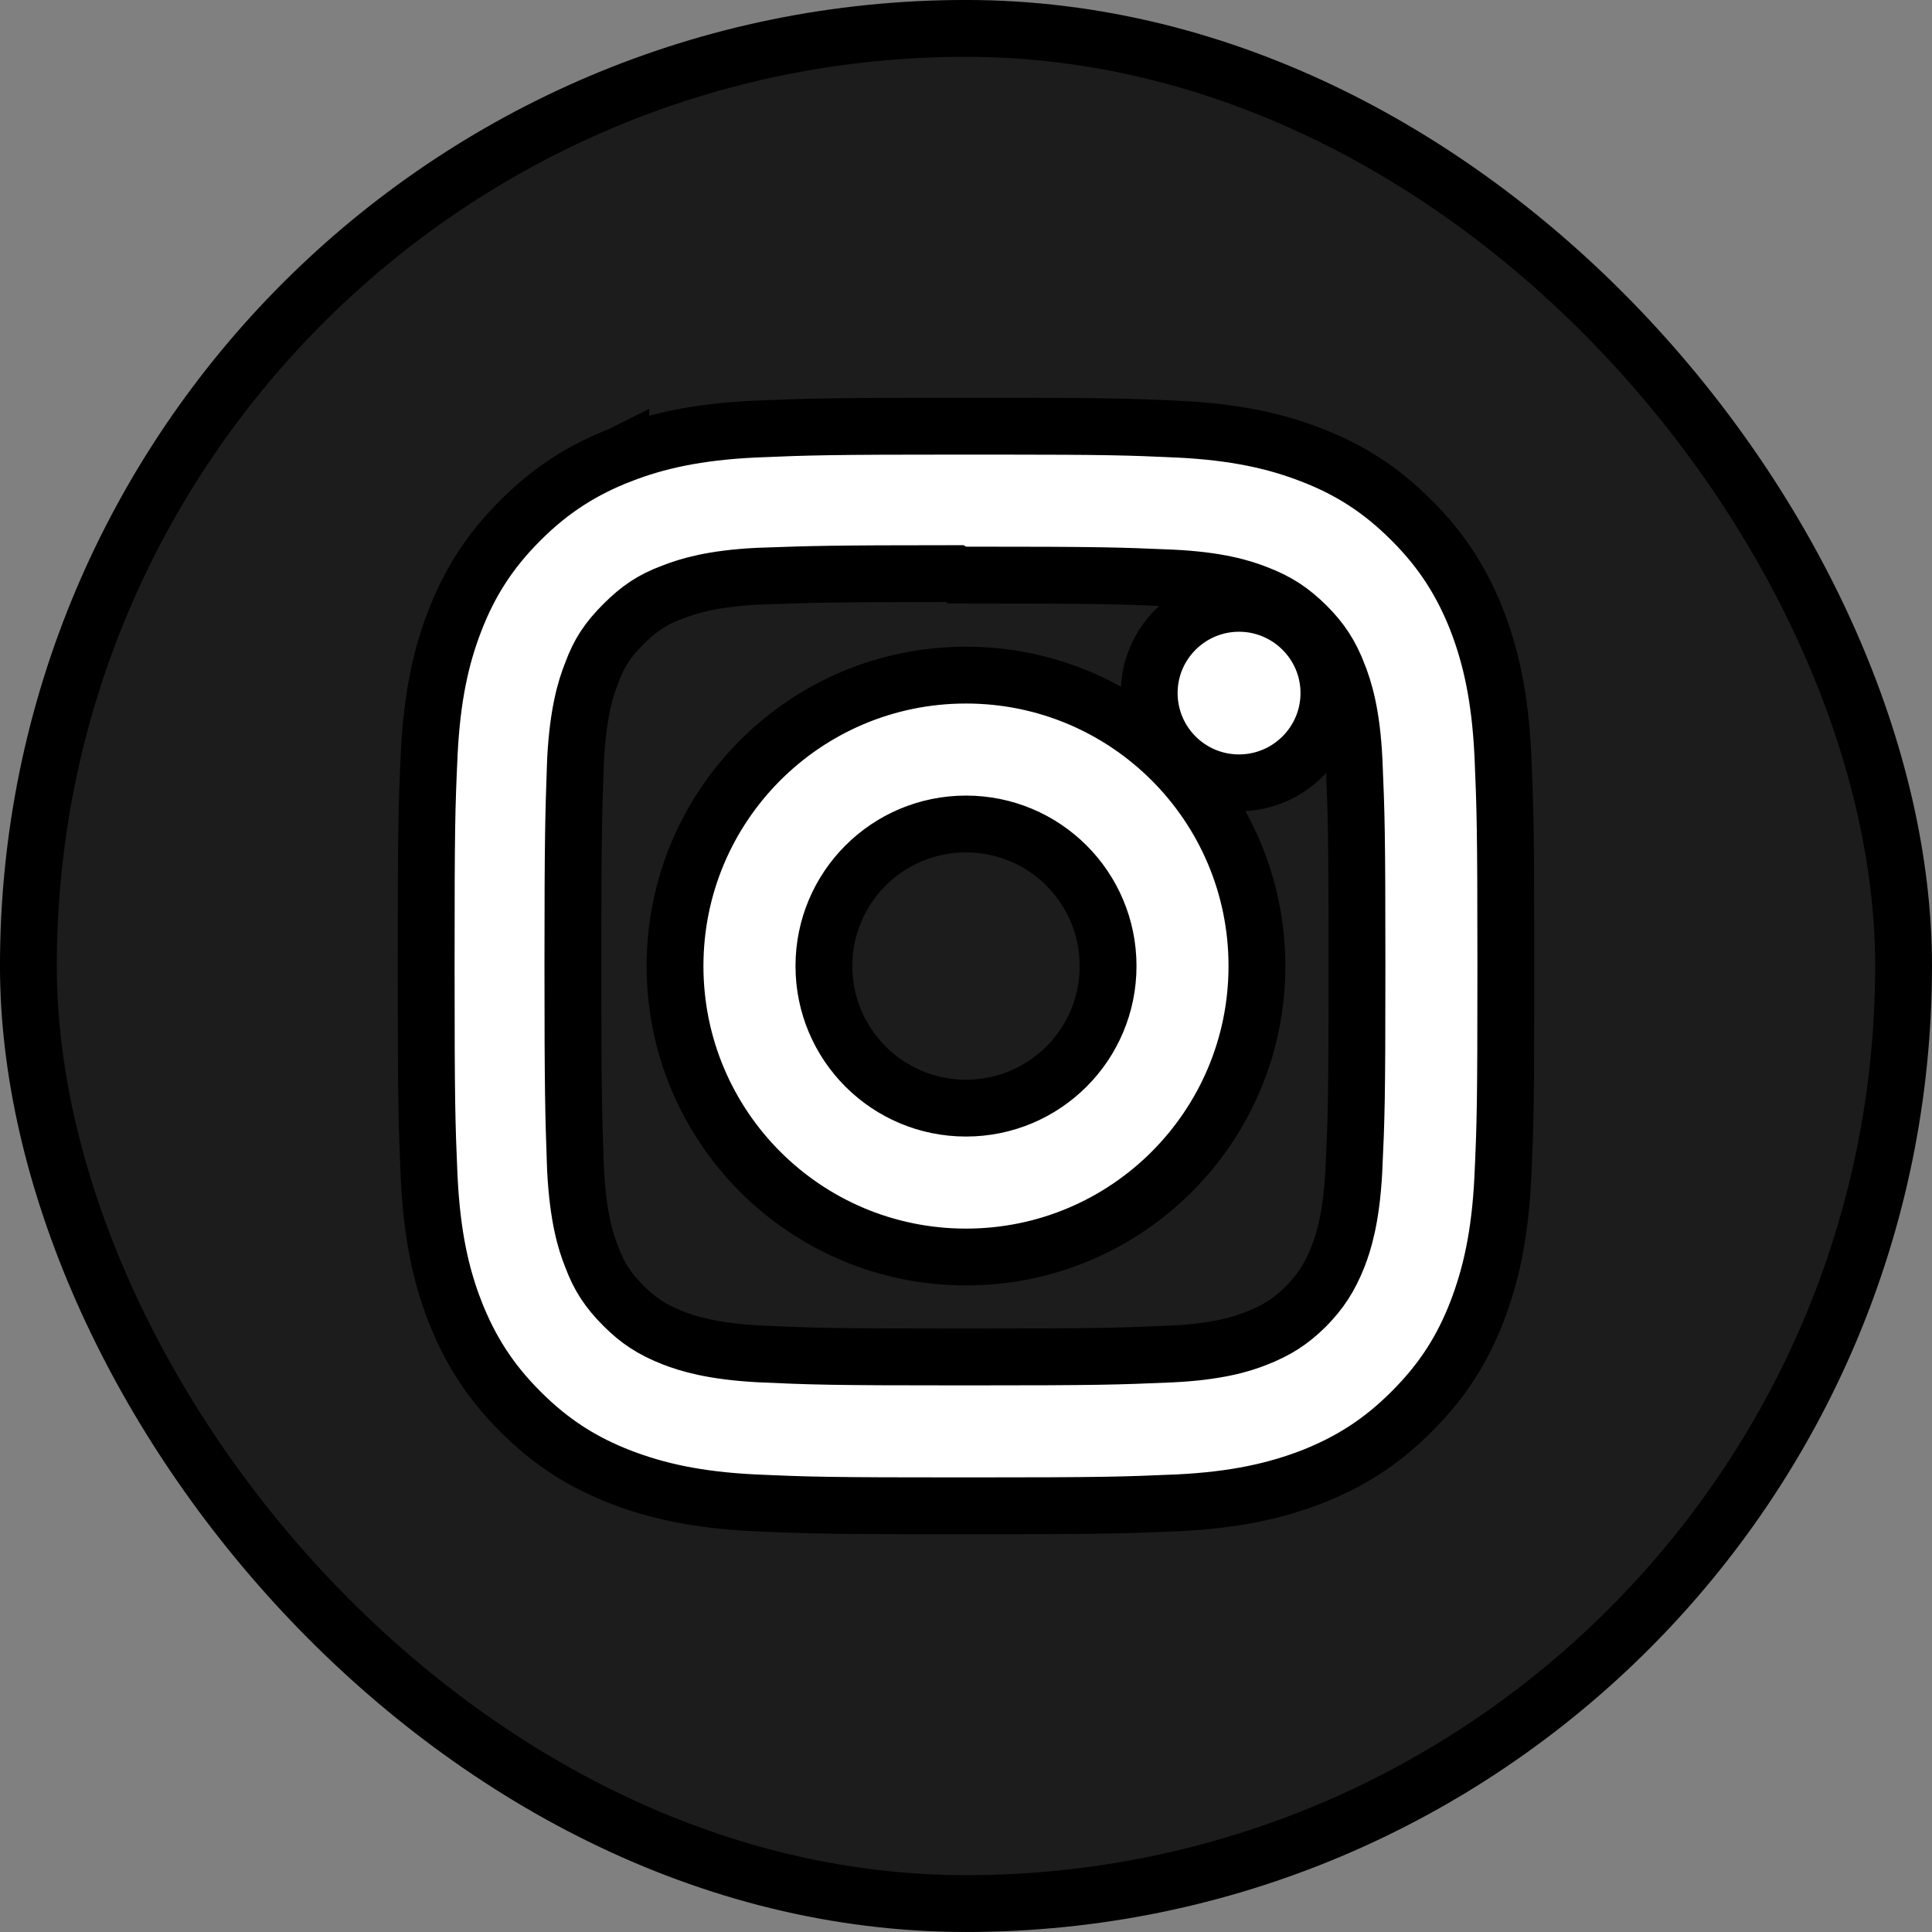 <svg viewBox='0 0 46 46' fill='none' xmlns='http://www.w3.org/2000/svg'><rect x="0" y="0" width="46" height="46" fill="#808080" stroke="none"/><rect x='0.676' y='0.676' width='44.647' height='44.647' rx='22.323' fill='#1C1C1C' stroke='black' stroke-width='1.353'/><path d='M23.676 10.147V10.147H23C19.686 10.147 19.262 10.163 17.953 10.218L17.953 10.218L17.949 10.218C16.587 10.285 15.634 10.499 14.78 10.831L14.78 10.83L14.778 10.831C13.899 11.175 13.136 11.641 12.39 12.39C11.642 13.134 11.171 13.898 10.83 14.78C10.499 15.634 10.286 16.587 10.219 17.948L10.219 17.948L10.219 17.951C10.159 19.263 10.147 19.687 10.147 23C10.147 26.314 10.163 26.737 10.218 28.046L10.219 28.051C10.286 29.409 10.499 30.366 10.831 31.22L10.831 31.221C11.176 32.1 11.641 32.864 12.39 33.609C13.134 34.358 13.898 34.829 14.781 35.169L14.783 35.17C15.633 35.496 16.589 35.714 17.949 35.781L17.951 35.781C19.263 35.84 19.687 35.853 23 35.853C26.314 35.853 26.738 35.837 28.047 35.781L28.051 35.781C29.412 35.714 30.366 35.495 31.217 35.17L31.217 35.17L31.222 35.168C32.101 34.824 32.864 34.359 33.609 33.61C34.358 32.866 34.829 32.106 35.17 31.217L35.17 31.217C35.496 30.366 35.714 29.411 35.781 28.051L35.781 28.048C35.841 26.736 35.853 26.312 35.853 23C35.853 19.685 35.837 19.262 35.782 17.953L35.782 17.953L35.781 17.948C35.714 16.589 35.496 15.629 35.17 14.782L35.169 14.778C34.824 13.899 34.359 13.136 33.61 12.39C32.866 11.642 32.107 11.171 31.218 10.83C30.365 10.499 29.409 10.285 28.051 10.218L28.049 10.218C26.832 10.163 26.379 10.149 23.676 10.147ZM22.737 13.657L22.788 13.692H23C26.245 13.692 26.623 13.708 27.893 13.762C29.004 13.814 29.576 13.996 29.936 14.137L29.938 14.138C30.421 14.325 30.742 14.535 31.109 14.898C31.464 15.253 31.675 15.577 31.863 16.062L31.863 16.064C32.004 16.424 32.186 16.997 32.239 18.107C32.293 19.377 32.309 19.756 32.309 23C32.309 26.244 32.293 26.623 32.234 27.89C32.174 28.998 31.993 29.572 31.852 29.934C31.654 30.423 31.446 30.746 31.09 31.109C30.73 31.464 30.401 31.675 29.919 31.864L29.916 31.865C29.565 32.004 28.984 32.187 27.866 32.239L27.862 32.239C26.59 32.293 26.215 32.309 22.966 32.309C19.714 32.309 19.344 32.293 18.068 32.235C16.958 32.175 16.375 31.992 16.015 31.852C15.519 31.654 15.201 31.447 14.846 31.091C14.48 30.726 14.264 30.399 14.091 29.931L14.087 29.922L14.084 29.913C13.944 29.566 13.764 28.987 13.704 27.869C13.701 27.795 13.699 27.724 13.696 27.655C13.658 26.55 13.64 26.025 13.64 22.982C13.64 19.947 13.658 19.417 13.696 18.303C13.698 18.231 13.701 18.157 13.704 18.08C13.764 16.962 13.944 16.385 14.084 16.035L14.088 16.025L14.092 16.014C14.264 15.541 14.477 15.227 14.846 14.858C15.21 14.494 15.526 14.278 16.002 14.102L16.002 14.102L16.012 14.098C16.374 13.957 16.939 13.775 18.052 13.719C18.085 13.718 18.118 13.717 18.15 13.716C19.323 13.674 19.769 13.658 22.737 13.657ZM23 16.074C19.17 16.074 16.072 19.175 16.072 23.001C16.072 26.831 19.174 29.929 23 29.929C26.83 29.929 29.927 26.827 29.927 23.001C29.927 19.171 26.826 16.074 23 16.074ZM23 26.384C21.13 26.384 19.617 24.871 19.617 23.001C19.617 21.131 21.13 19.619 23 19.619C24.87 19.619 26.383 21.131 26.383 23.001C26.383 24.871 24.87 26.384 23 26.384ZM29.501 18.639C30.677 18.639 31.641 17.685 31.641 16.5C31.641 15.32 30.676 14.365 29.501 14.365C28.324 14.365 27.362 15.32 27.362 16.5C27.362 17.682 28.318 18.639 29.501 18.639Z' fill='white' stroke='black' stroke-width='1.353'/></svg>